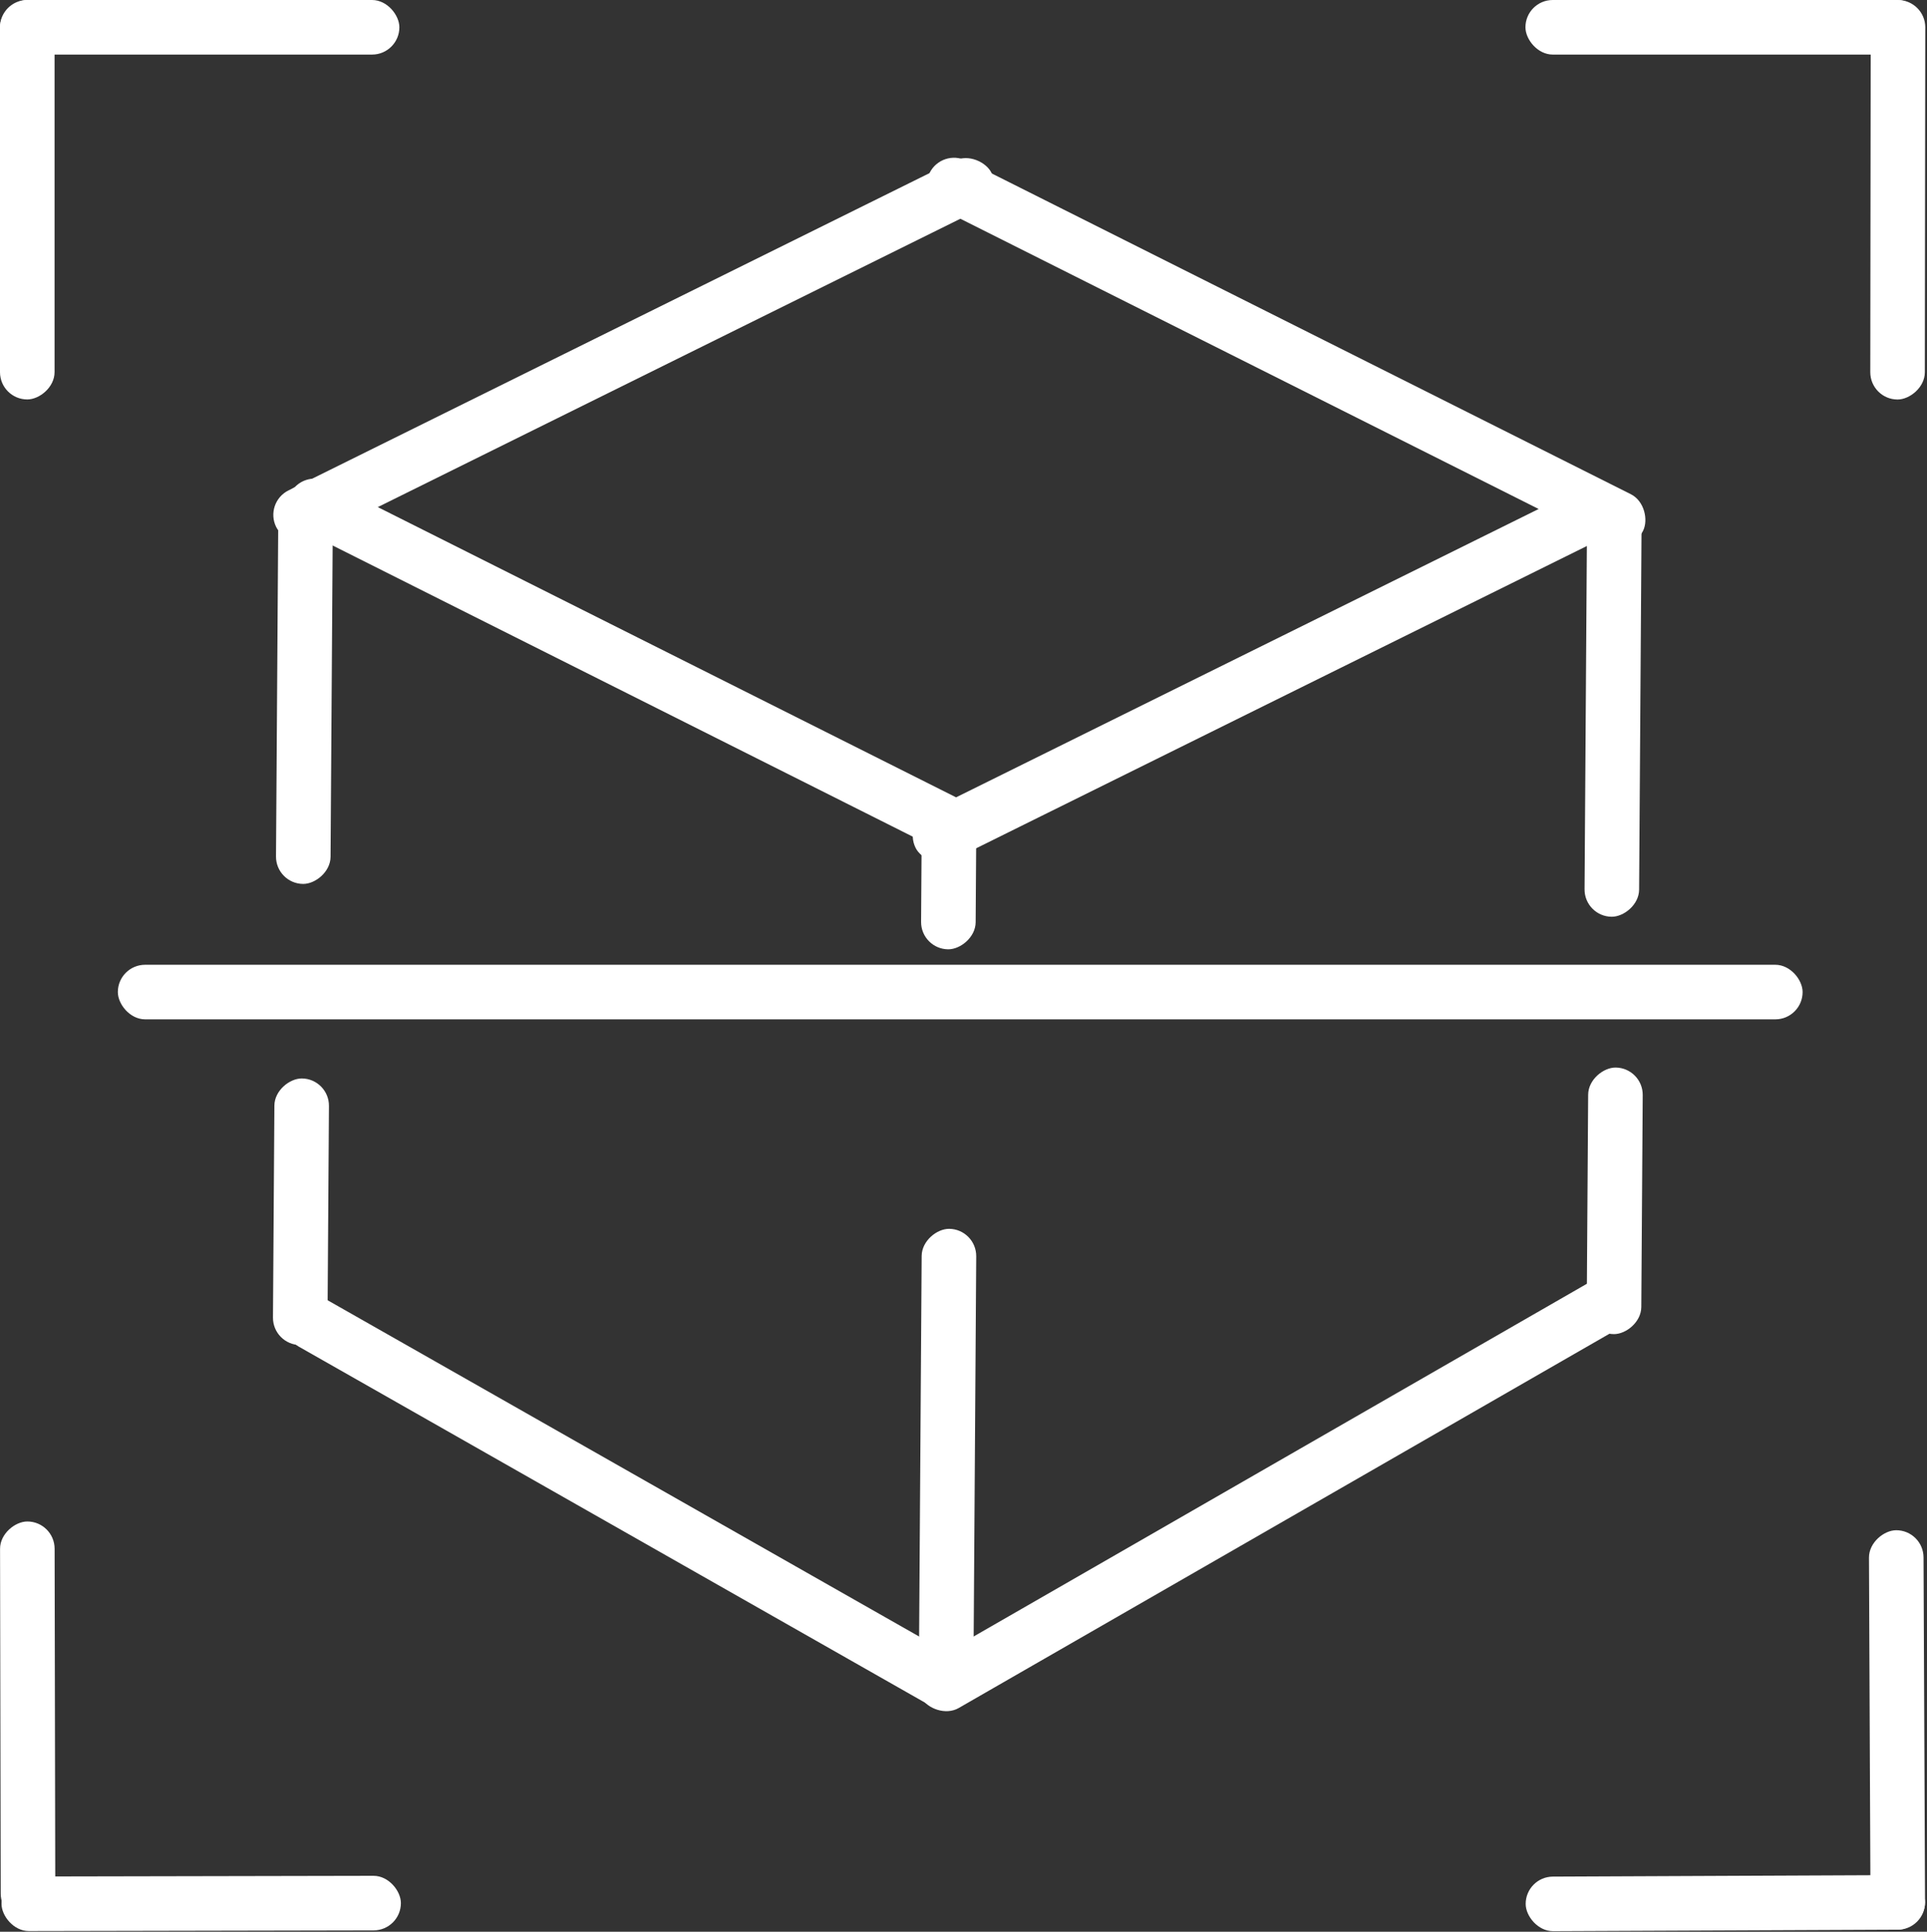 <svg width="883" height="885" viewBox="0 0 883 885" fill="none" xmlns="http://www.w3.org/2000/svg">
<rect x="0" y="0" width="883" height="885" fill="#333333" stroke="none"/>
<rect width="183" height="25" rx="12.5" fill="white"/>
<rect x="54" y="442" width="772" height="25" rx="12.5" fill="white"/>
<rect y="183" width="183" height="25" rx="12.5" transform="rotate(-90 0 183)" fill="white"/>
<rect x="126.388" y="404.874" width="183" height="25" rx="12.5" transform="rotate(-89.616 126.388 404.874)" fill="white"/>
<rect x="421" y="773.996" width="211.112" height="25" rx="12.5" transform="rotate(-89.616 421 773.996)" fill="white"/>
<rect x="421.986" y="434.833" width="63.834" height="25" rx="12.5" transform="rotate(-89.616 421.986 434.833)" fill="white"/>
<rect x="726" y="419.913" width="188.917" height="25" rx="12.5" transform="rotate(-89.616 726 419.913)" fill="white"/>
<rect x="727" y="611.127" width="122.13" height="25" rx="12.5" transform="rotate(-89.616 727 611.127)" fill="white"/>
<rect x="125" y="616.127" width="122.13" height="25" rx="12.5" transform="rotate(-89.616 125 616.127)" fill="white"/>
<rect x="882.16" y="883.998" width="183" height="25" rx="12.5" transform="rotate(179.749 882.16 883.998)" fill="white"/>
<rect x="881.358" y="701" width="183" height="25" rx="12.5" transform="rotate(89.749 881.358 701)" fill="white"/>
<rect x="0.359" y="880.072" width="183" height="25" rx="12.5" transform="rotate(-90.112 0.359 880.072)" fill="white"/>
<rect x="183.72" y="884.358" width="183" height="25" rx="12.5" transform="rotate(179.888 183.72 884.358)" fill="white"/>
<rect x="699" width="183" height="25" rx="12.5" fill="white"/>
<rect x="882.228" y="0.046" width="183" height="25" rx="12.5" transform="rotate(90.072 882.228 0.046)" fill="white"/>
<rect x="431.594" y="68" width="365.741" height="25" rx="12.5" transform="rotate(26.647 431.594 68)" fill="white"/>
<rect x="121" y="230.216" width="365.741" height="25" rx="12.5" transform="rotate(-26.329 121 230.216)" fill="white"/>
<rect x="414" y="377.216" width="355.239" height="25" rx="12.5" transform="rotate(-26.329 414 377.216)" fill="white"/>
<rect x="416" y="767.07" width="373.257" height="25" rx="12.5" transform="rotate(-29.901 416 767.07)" fill="white"/>
<rect x="138.594" y="215" width="351.896" height="25" rx="12.5" transform="rotate(26.647 138.594 215)" fill="white"/>
<rect x="138.353" y="589" width="358.848" height="25" rx="12.5" transform="rotate(29.613 138.353 589)" fill="white"/>
</svg>
